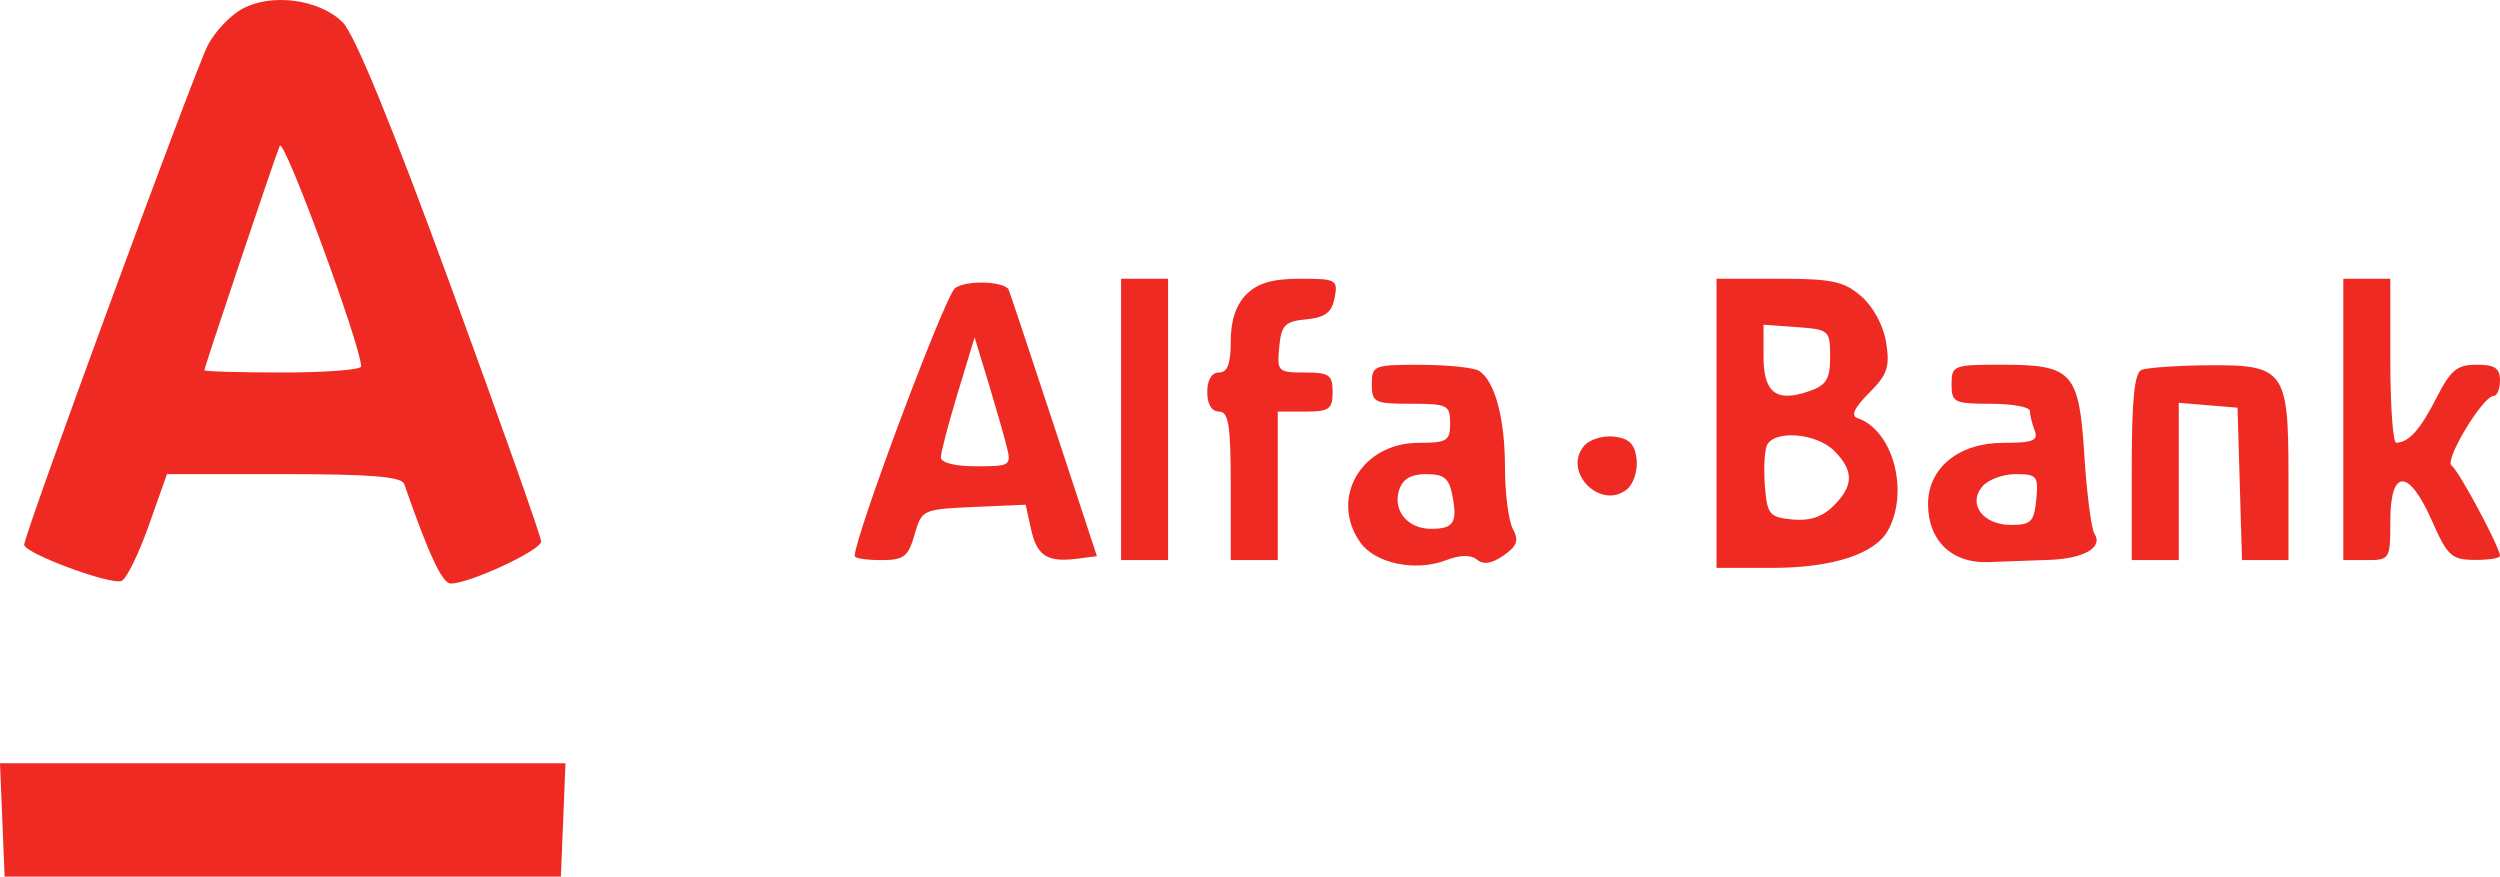 <svg width="77" height="27" viewBox="0 0 77 27" fill="none" xmlns="http://www.w3.org/2000/svg">
<path id="image 9 (Traced)" fill-rule="evenodd" clip-rule="evenodd" d="M7.445 0.282C7.081 0.486 6.612 0.984 6.403 1.389C5.99 2.185 0.745 16.451 0.745 16.777C0.745 17.038 3.399 18.025 3.745 17.892C3.893 17.835 4.268 17.072 4.578 16.196L5.142 14.603H8.743C11.406 14.603 12.371 14.681 12.448 14.904C13.207 17.084 13.623 17.973 13.882 17.973C14.466 17.973 16.672 16.947 16.668 16.677C16.666 16.529 15.416 12.998 13.891 8.83C12.076 3.868 10.924 1.056 10.554 0.687C9.837 -0.028 8.345 -0.222 7.445 0.282ZM11.122 11.287C11.122 11.389 10.036 11.473 8.708 11.473C7.381 11.473 6.295 11.442 6.295 11.403C6.295 11.306 8.434 4.937 8.616 4.492C8.738 4.194 11.122 10.658 11.122 11.287ZM29.416 8.875C29.103 9.114 26.324 16.53 26.324 17.126C26.324 17.195 26.689 17.251 27.134 17.251C27.841 17.251 27.972 17.151 28.168 16.468C28.389 15.698 28.415 15.685 29.991 15.615L31.59 15.545L31.755 16.294C31.937 17.122 32.253 17.325 33.172 17.209L33.785 17.13L32.439 13.038C31.698 10.787 31.078 8.928 31.06 8.905C30.864 8.652 29.735 8.631 29.416 8.875ZM34.529 12.918V17.251H35.253H35.977V12.918V8.585H35.253H34.529V12.918ZM38.39 9.066C38.068 9.387 37.907 9.869 37.907 10.511C37.907 11.206 37.807 11.473 37.545 11.473C37.32 11.473 37.183 11.701 37.183 12.075C37.183 12.45 37.32 12.677 37.545 12.677C37.842 12.677 37.907 13.091 37.907 14.964V17.251H38.631H39.355V14.964V12.677H40.2C40.94 12.677 41.044 12.602 41.044 12.075C41.044 11.546 40.941 11.473 40.185 11.473C39.36 11.473 39.328 11.441 39.4 10.691C39.466 10.009 39.573 9.899 40.235 9.835C40.819 9.778 41.019 9.627 41.106 9.173C41.213 8.614 41.16 8.585 40.046 8.585C39.194 8.585 38.74 8.717 38.39 9.066ZM52.869 13.038V17.491H54.566C56.445 17.491 57.761 17.064 58.158 16.324C58.81 15.109 58.293 13.237 57.206 12.875C56.998 12.806 57.117 12.553 57.566 12.105C58.132 11.541 58.213 11.302 58.094 10.553C58.01 10.028 57.699 9.448 57.328 9.126C56.792 8.662 56.428 8.585 54.786 8.585H52.869V13.038ZM72.174 12.918V17.251H72.898C73.606 17.251 73.622 17.224 73.622 16.047C73.622 14.422 74.189 14.419 74.904 16.041C75.38 17.122 75.508 17.24 76.216 17.245C76.647 17.248 77 17.193 77 17.122C77 16.861 75.722 14.477 75.509 14.341C75.271 14.188 76.472 12.196 76.802 12.196C76.911 12.196 77 11.979 77 11.714C77 11.34 76.839 11.233 76.281 11.233C75.677 11.233 75.478 11.397 75.042 12.256C74.543 13.237 74.192 13.628 73.803 13.636C73.703 13.638 73.622 12.502 73.622 11.112V8.585H72.898H72.174V12.918ZM56.368 10.986C56.368 11.673 56.254 11.863 55.732 12.046C54.715 12.403 54.317 12.105 54.317 10.986V10.001L55.342 10.075C56.338 10.147 56.368 10.174 56.368 10.986ZM31.001 13.73C31.155 14.343 31.126 14.362 30.069 14.362C29.413 14.362 28.979 14.253 28.979 14.087C28.979 13.936 29.213 13.042 29.499 12.101L30.018 10.39L30.43 11.744C30.656 12.488 30.913 13.382 31.001 13.73ZM42.251 11.835C42.251 12.396 42.331 12.436 43.458 12.436C44.584 12.436 44.664 12.476 44.664 13.038C44.664 13.581 44.568 13.64 43.688 13.64C41.935 13.64 40.939 15.344 41.896 16.706C42.348 17.35 43.588 17.613 44.515 17.262C44.974 17.087 45.302 17.08 45.494 17.239C45.691 17.401 45.952 17.36 46.31 17.109C46.727 16.818 46.787 16.646 46.596 16.29C46.462 16.041 46.353 15.188 46.353 14.394C46.353 12.887 46.043 11.732 45.554 11.422C45.396 11.322 44.589 11.239 43.759 11.236C42.31 11.233 42.251 11.256 42.251 11.835ZM60.108 11.835C60.108 12.396 60.188 12.436 61.315 12.436C61.978 12.436 62.521 12.536 62.521 12.657C62.521 12.779 62.587 13.05 62.668 13.259C62.788 13.573 62.616 13.64 61.692 13.64C60.329 13.64 59.384 14.413 59.384 15.528C59.384 16.645 60.112 17.351 61.222 17.313C61.738 17.296 62.594 17.265 63.124 17.244C64.192 17.204 64.783 16.861 64.51 16.441C64.413 16.291 64.273 15.207 64.198 14.032C64.035 11.445 63.84 11.233 61.63 11.233C60.167 11.233 60.108 11.256 60.108 11.835ZM65.96 11.392C65.742 11.48 65.658 12.313 65.658 14.382V17.251H66.382H67.106V14.829V12.407L68.011 12.482L68.916 12.557L68.985 14.904L69.054 17.251H69.769H70.485V14.64C70.485 11.383 70.365 11.224 67.932 11.252C67.013 11.262 66.126 11.325 65.96 11.392ZM48.786 13.736C48.116 14.542 49.31 15.733 50.117 15.065C50.317 14.899 50.447 14.484 50.408 14.142C50.353 13.675 50.179 13.502 49.711 13.447C49.368 13.407 48.952 13.538 48.786 13.736ZM56.488 13.881C57.103 14.493 57.099 14.957 56.474 15.58C56.133 15.92 55.735 16.052 55.207 16.001C54.503 15.933 54.431 15.847 54.361 14.999C54.319 14.488 54.343 13.92 54.414 13.735C54.606 13.234 55.934 13.327 56.488 13.881ZM44.734 15.263C44.895 16.099 44.773 16.288 44.076 16.288C43.356 16.288 42.892 15.725 43.092 15.096C43.201 14.753 43.455 14.603 43.928 14.603C44.478 14.603 44.632 14.729 44.734 15.263ZM62.717 15.385C62.651 16.07 62.555 16.168 61.944 16.168C61.076 16.168 60.6 15.533 61.056 14.984C61.231 14.774 61.693 14.603 62.084 14.603C62.739 14.603 62.787 14.663 62.717 15.385ZM0.071 25.255L0.142 27H8.708H17.275L17.346 25.255L17.417 23.509H8.708H0L0.071 25.255Z" fill="#EE2A23"/>
</svg>
